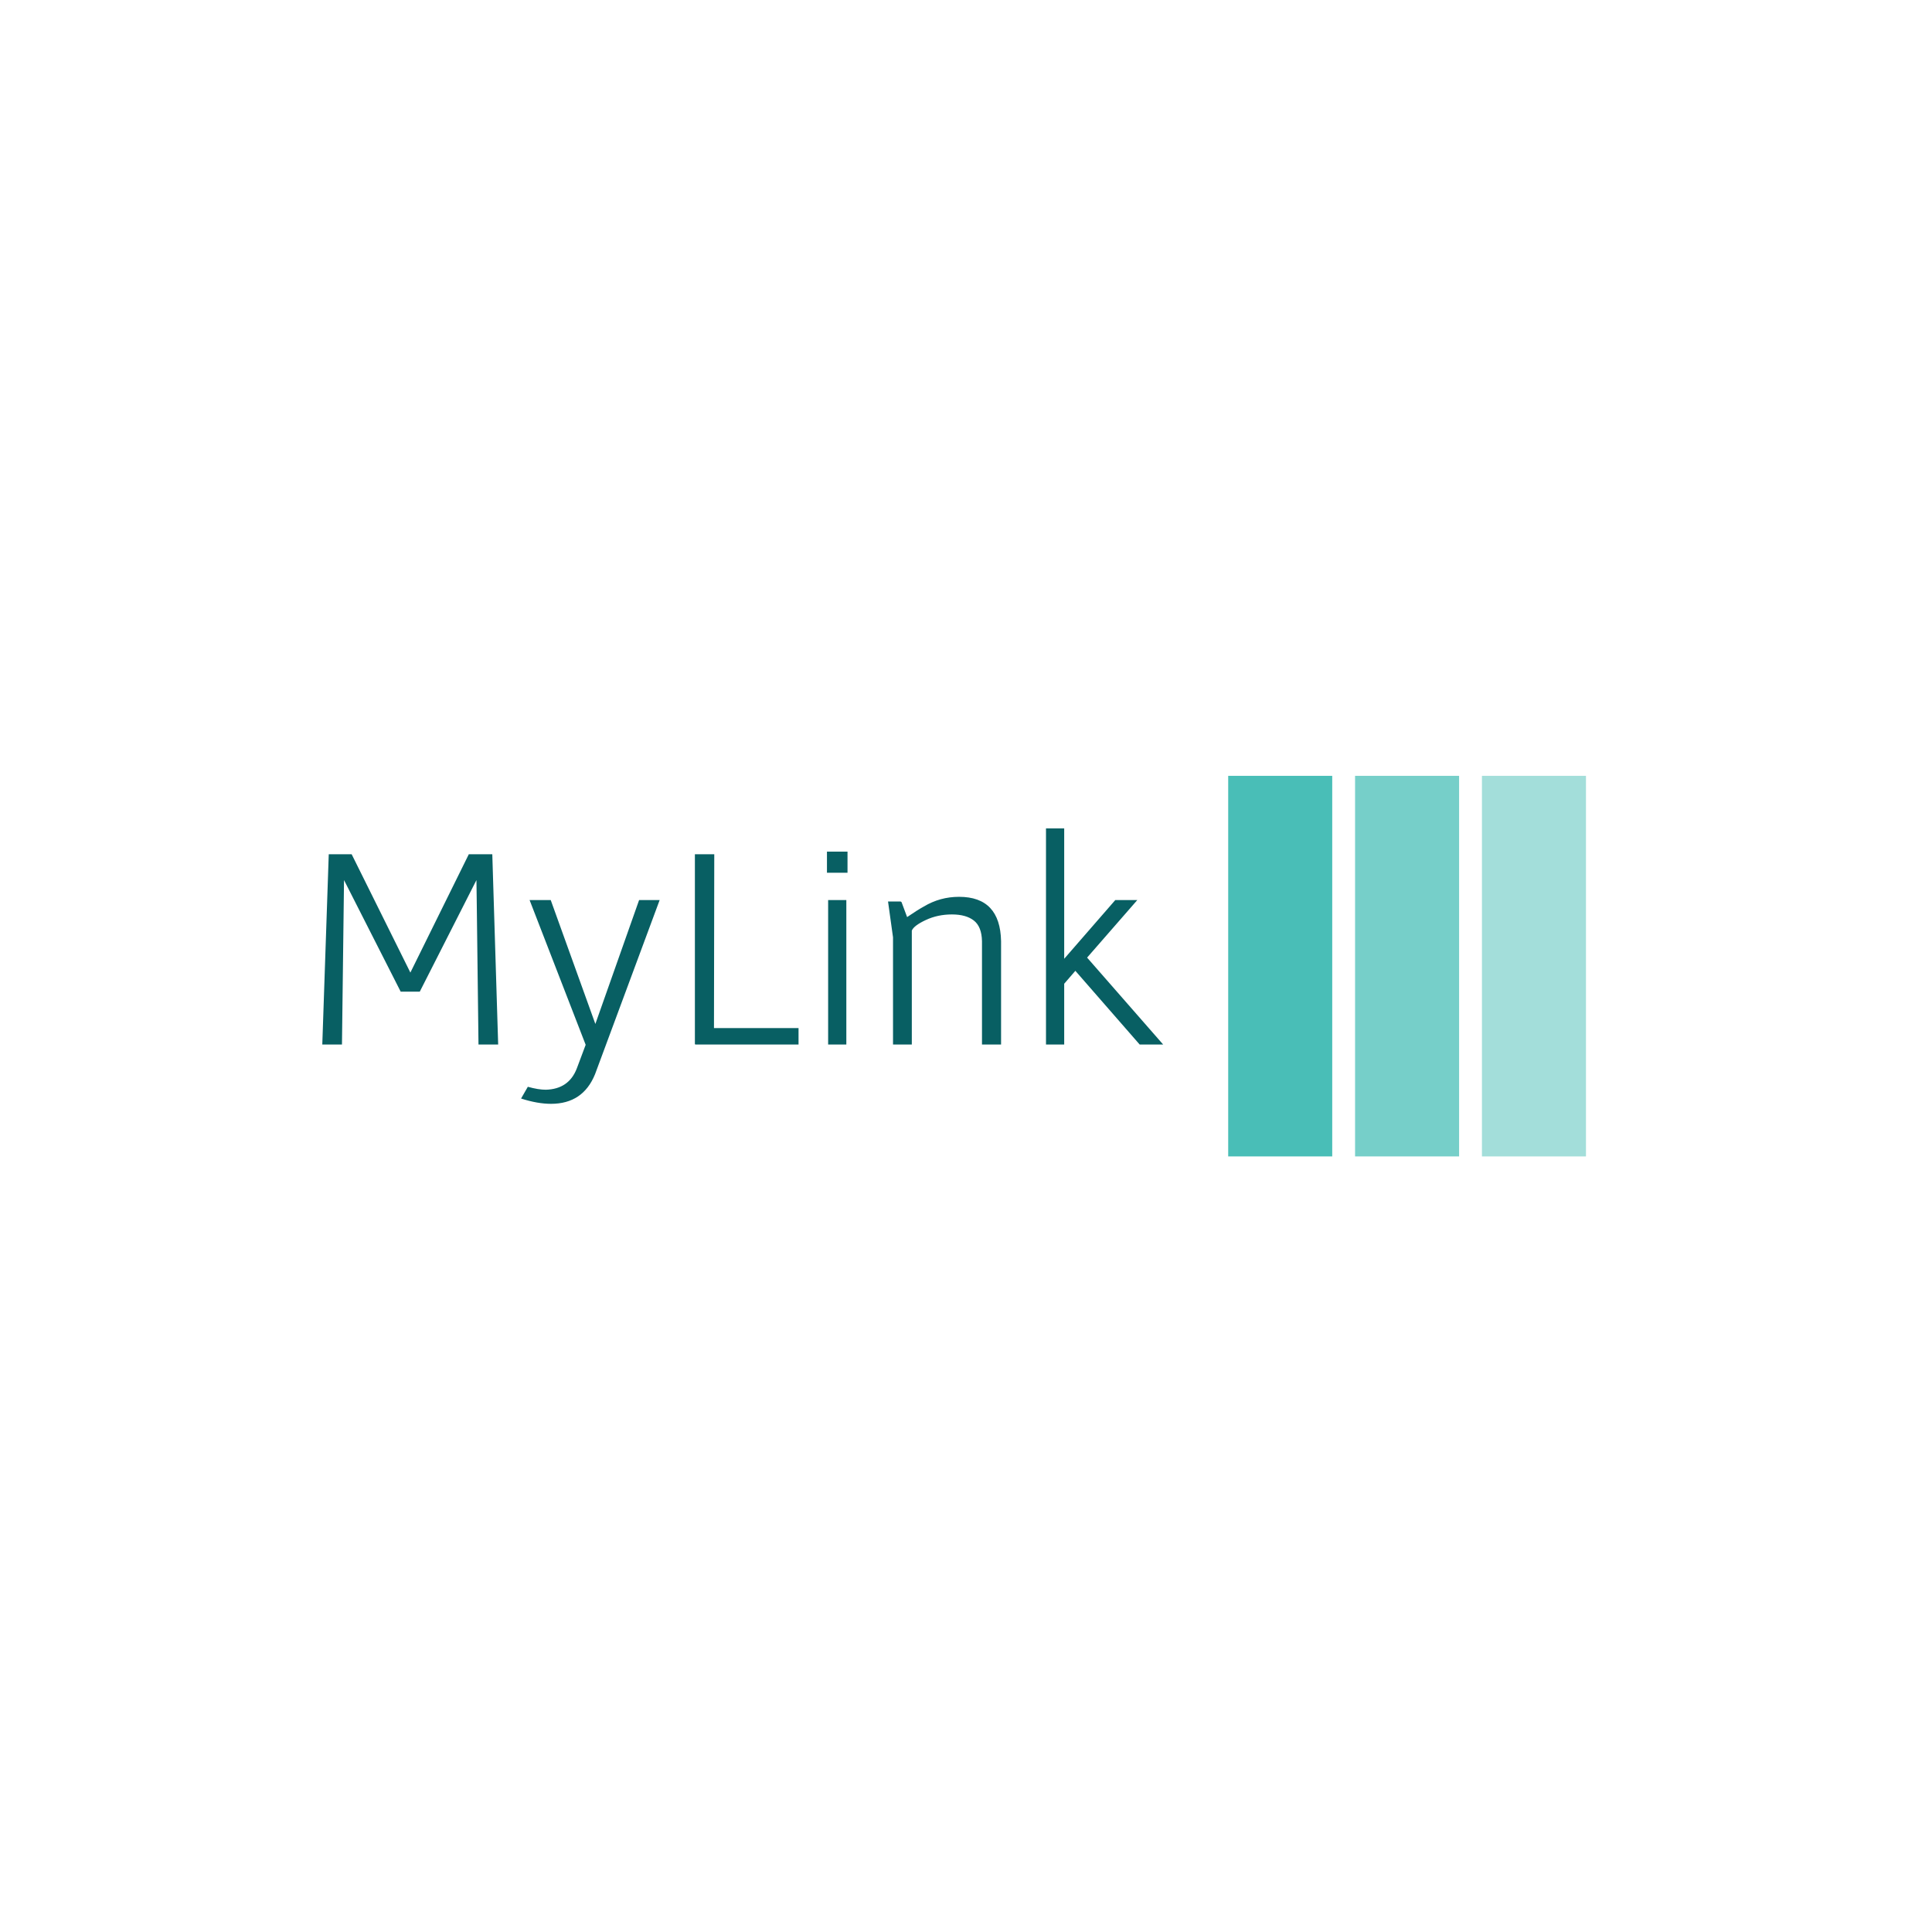 <svg xmlns="http://www.w3.org/2000/svg" version="1.1" xmlns:xlink="http://www.w3.org/1999/xlink" xmlns:svgjs="http://svgjs.dev/svgjs" width="1500" height="1500" viewBox="0 0 1500 1500"><rect width="1500" height="1500" fill="#ffffff"></rect><g transform="matrix(0.667,0,0,0.667,249.394,602.349)"><svg viewBox="0 0 396 117" data-background-color="#ffffff" preserveAspectRatio="xMidYMid meet" height="443" width="1500" xmlns="http://www.w3.org/2000/svg" xmlns:xlink="http://www.w3.org/1999/xlink"><g id="tight-bounds" transform="matrix(1,0,0,1,0.24,-0.006)"><svg viewBox="0 0 395.52 117.012" height="117.012" width="395.52"><g><svg viewBox="0 0 605.123 179.022" height="117.012" width="395.52"><g transform="matrix(1,0,0,1,0,24.742)"><svg viewBox="0 0 395.52 129.538" height="129.538" width="395.52"><g id="textblocktransform"><svg viewBox="0 0 395.52 129.538" height="129.538" width="395.52" id="textblock"><g><svg viewBox="0 0 395.52 129.538" height="129.538" width="395.52"><g transform="matrix(1,0,0,1,0,0)"><svg width="395.52" viewBox="4.05 -36.8 143.19 46.9" height="129.538" data-palette-color="#085f63"><path d="M5.15-32.4L9.05-32.4 19.05-12.25 29-32.4 33-32.4 34 0 30.65 0 30.35-24.4 30.3-28 20.65-9 17.4-9 7.75-28 7.4 0 4.05 0 5.15-32.4ZM37.9 9.2L39.05 7.2Q40.85 7.7 42.1 7.7L42.1 7.7Q46.05 7.6 47.4 4.05L47.4 4.05 48.9 0.05 39.35-24.6 42.95-24.6 50.55-3.5 58-24.6 61.5-24.6 50.5 5.05Q48.45 10.1 43 10.1L43 10.1Q40.7 10.1 37.9 9.2L37.9 9.2ZM67.55 0L67.55-0.05 67.5-0.05 67.5-32.4 70.8-32.4 70.75-2.8 85.15-2.8 85.15 0 67.55 0ZM90.19 0L90.19-24.6 93.29-24.6 93.29 0 90.19 0ZM89.99-29.25L89.99-32.85 93.49-32.85 93.49-29.25 89.99-29.25ZM119.64-17.6L119.64 0 116.39 0 116.39-17.6Q116.34-20.05 115.02-21.1 113.69-22.15 111.27-22.15 108.84-22.15 106.82-21.2 104.79-20.25 104.44-19.4L104.44-19.4 104.44 0 101.24 0 101.24-18.25 100.39-24.35 102.54-24.35 102.69-24.25 103.64-21.7Q105.39-22.9 106.49-23.5L106.49-23.5Q109.24-25.15 112.49-25.15L112.49-25.15Q119.49-25.15 119.64-17.6L119.64-17.6ZM130.39-10.35L130.39 0 127.29 0 127.29-36.8 130.39-36.8 130.39-14.6 139.09-24.6 142.84-24.6 134.29-14.8 147.24 0 143.24 0 132.29-12.55 130.39-10.35Z" opacity="1" transform="matrix(1,0,0,1,0,0)" fill="#085f63" class="wordmark-text-0" data-fill-palette-color="primary" id="text-0"></path></svg></g></svg></g></svg></g></svg></g><g transform="matrix(1,0,0,1,426.101,0)"><svg viewBox="0 0 179.022 179.022" height="179.022" width="179.022"><g data-palette-color="#49beb7"><rect width="48.933" height="179.022" fill="#49beb7" stroke="transparent" data-fill-palette-color="accent" x="0" fill-opacity="1"></rect><rect width="48.933" height="179.022" fill="#49beb7" stroke="transparent" data-fill-palette-color="accent" x="59.674" fill-opacity="0.75"></rect><rect width="48.933" height="179.022" fill="#49beb7" stroke="transparent" data-fill-palette-color="accent" x="119.348" fill-opacity="0.5"></rect></g></svg></g></svg></g><defs></defs></svg><rect width="395.52" height="117.012" fill="none" stroke="none" visibility="hidden"></rect></g></svg></g></svg>